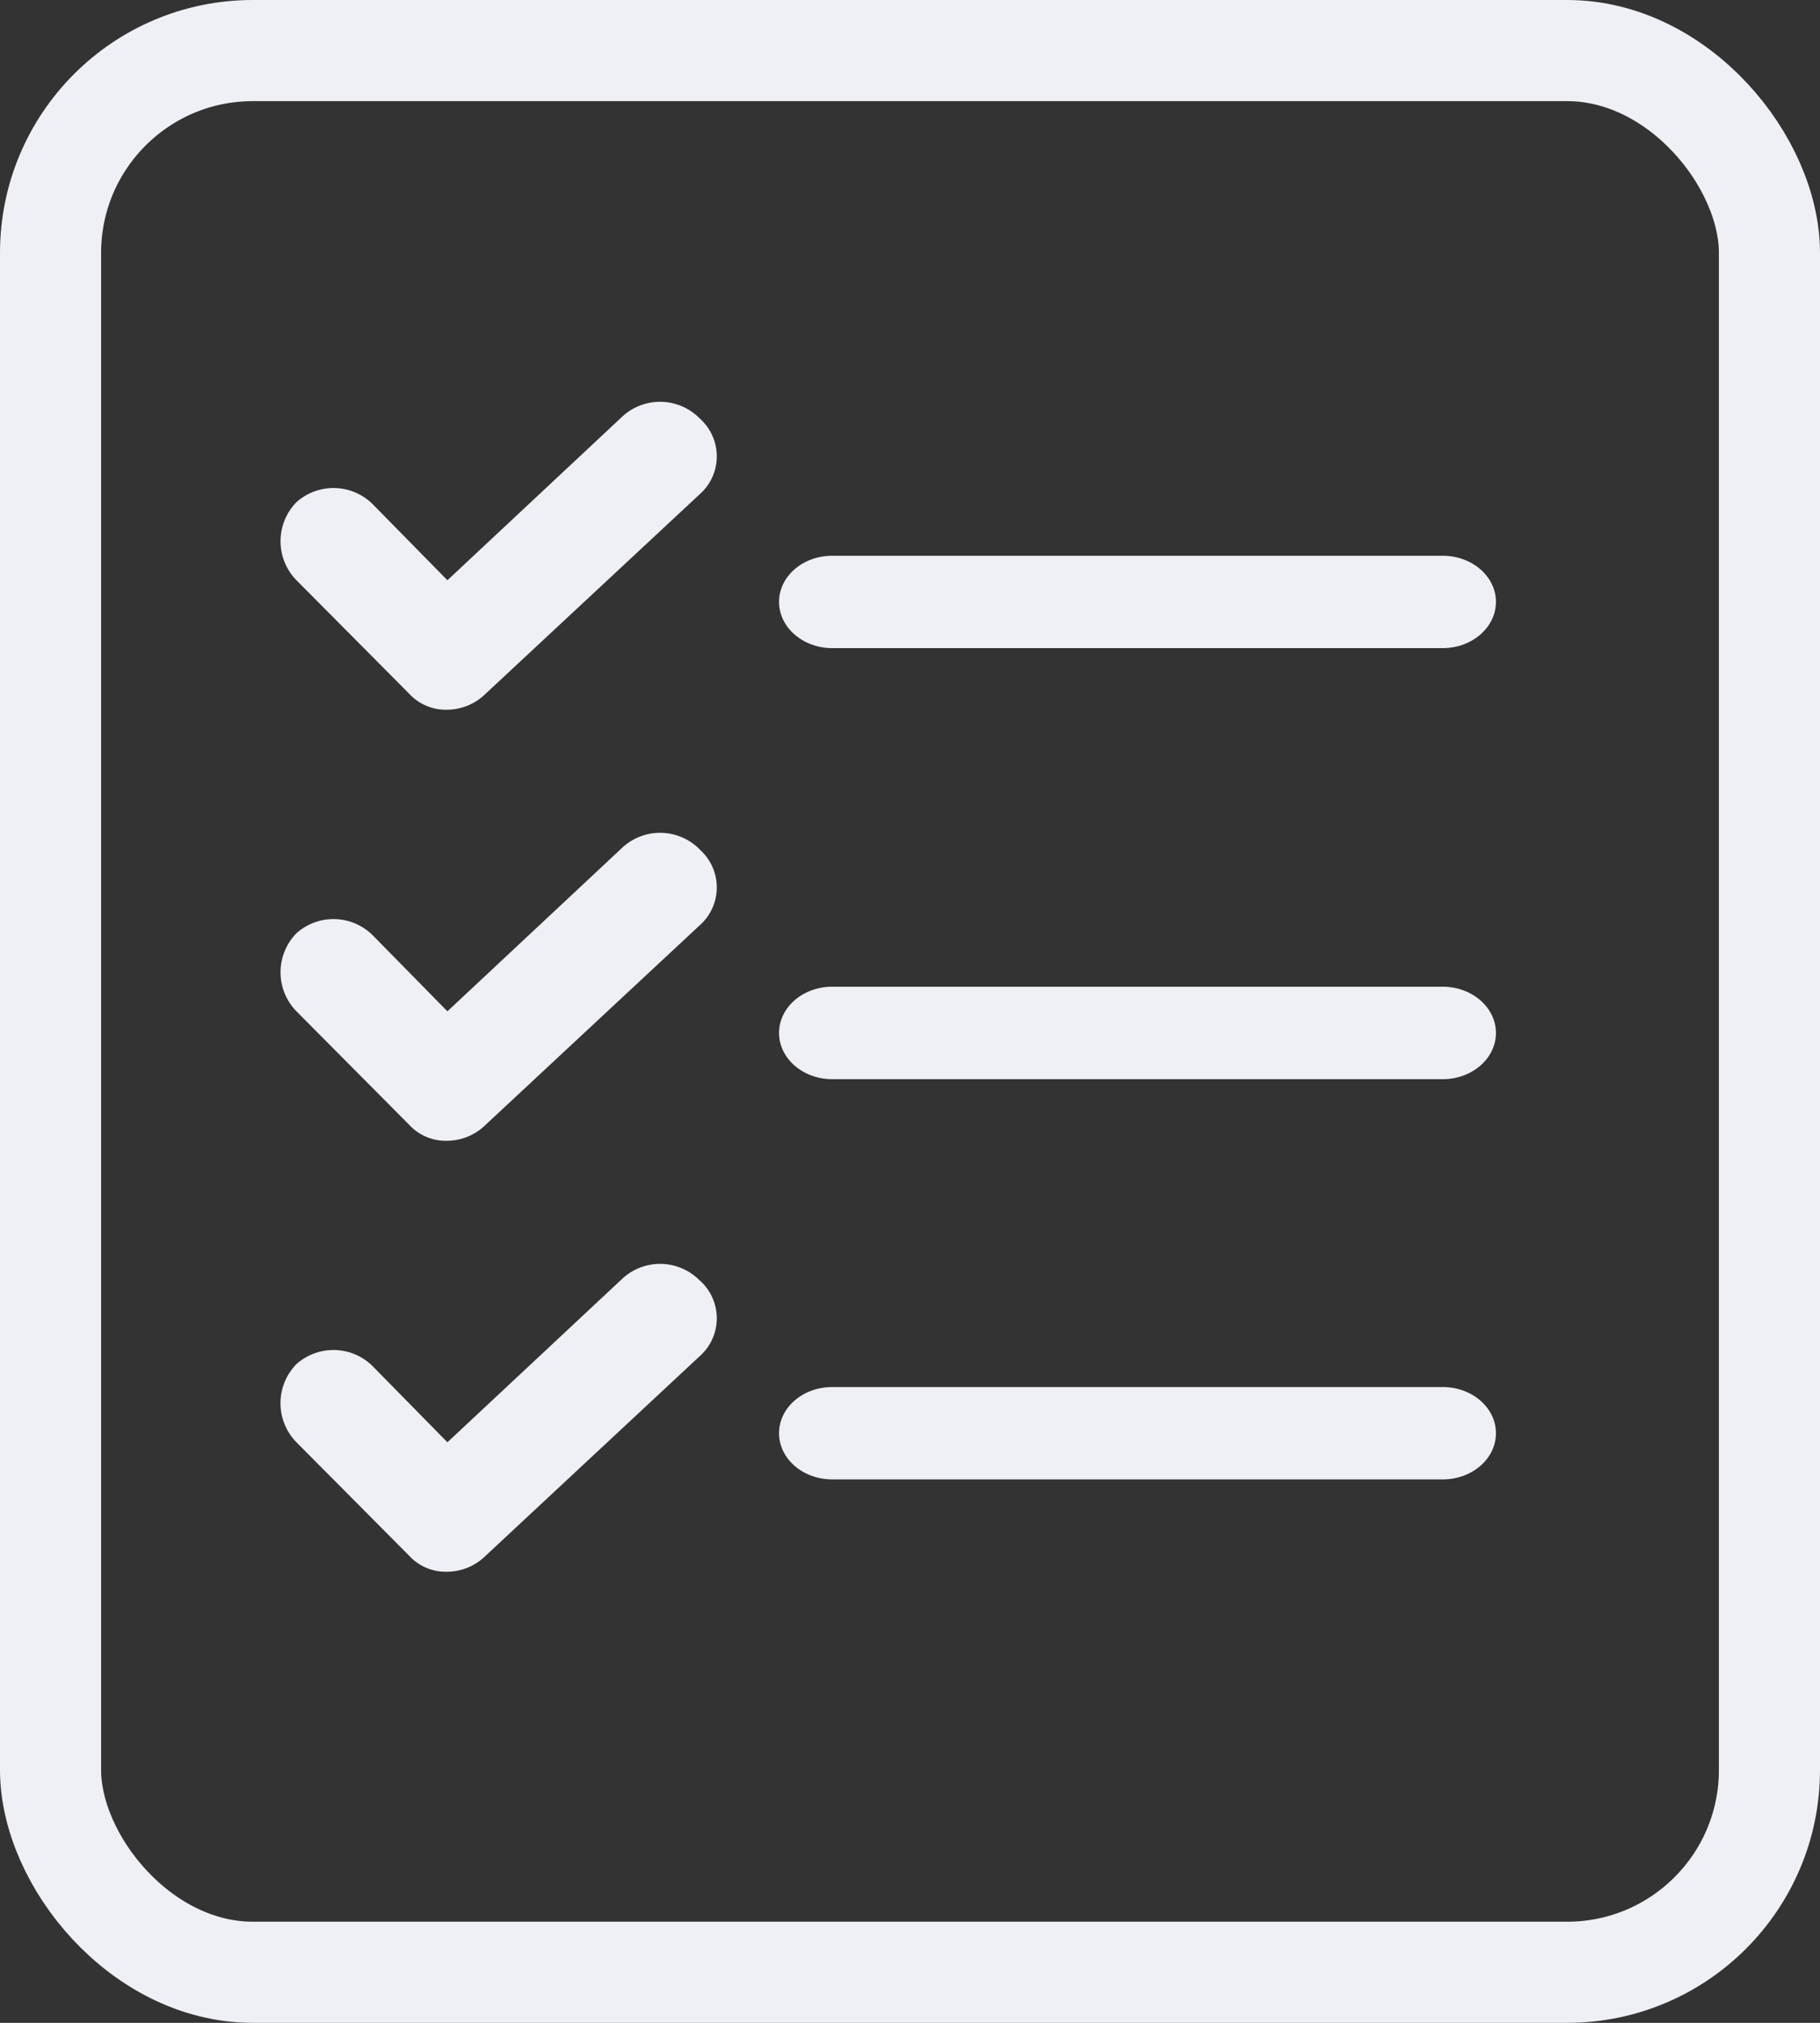 <svg xmlns="http://www.w3.org/2000/svg" width="18" height="20" viewBox="0 0 18 20">
    <rect x="0" y="0" width="18" height="20" fill="#333333" stroke="none"/>
    <g fill="none" fill-rule="evenodd">
        <g fill="#eef0f5" fill-rule="nonzero">
            <path d="M6.922 8.4a.55.55 0 0 0-.76-.026L4.425 9.999l-.733-.746a.55.55 0 0 0-.76-.026.552.552 0 0 0 0 .772l1.113 1.12a.493.493 0 0 0 .38.16.548.548 0 0 0 .38-.16l2.117-1.972a.5.5 0 0 0 0-.746zM14.27 9.756H8.23c-.29 0-.525.205-.525.457s.236.457.526.457h6.038c.29 0 .526-.205.526-.457s-.236-.457-.526-.457zM6.922 4.139a.55.55 0 0 0-.76-.027L4.425 5.737l-.733-.746a.55.55 0 0 0-.76-.026.552.552 0 0 0 0 .772l1.113 1.12a.493.493 0 0 0 .38.16.548.548 0 0 0 .38-.16l2.117-1.972a.5.5 0 0 0 0-.746zM14.27 5.495H8.23c-.29 0-.525.204-.525.456s.236.457.526.457h6.038c.29 0 .526-.205.526-.457s-.236-.456-.526-.456zM6.922 12.662a.55.55 0 0 0-.76-.026L4.425 14.26l-.733-.746a.55.55 0 0 0-.76-.027.552.552 0 0 0 0 .773l1.113 1.12a.493.493 0 0 0 .38.16.548.548 0 0 0 .38-.16l2.117-1.973a.5.5 0 0 0 0-.746zM14.27 13.714H8.23c-.29 0-.525.204-.525.456 0 .253.236.457.526.457h6.038c.29 0 .526-.204.526-.457 0-.252-.236-.456-.526-.456z"/>
        </g>
        <rect width="17" height="19" x=".5" y=".5" stroke="#eef0f5" rx="2"/>
    </g>
</svg>
